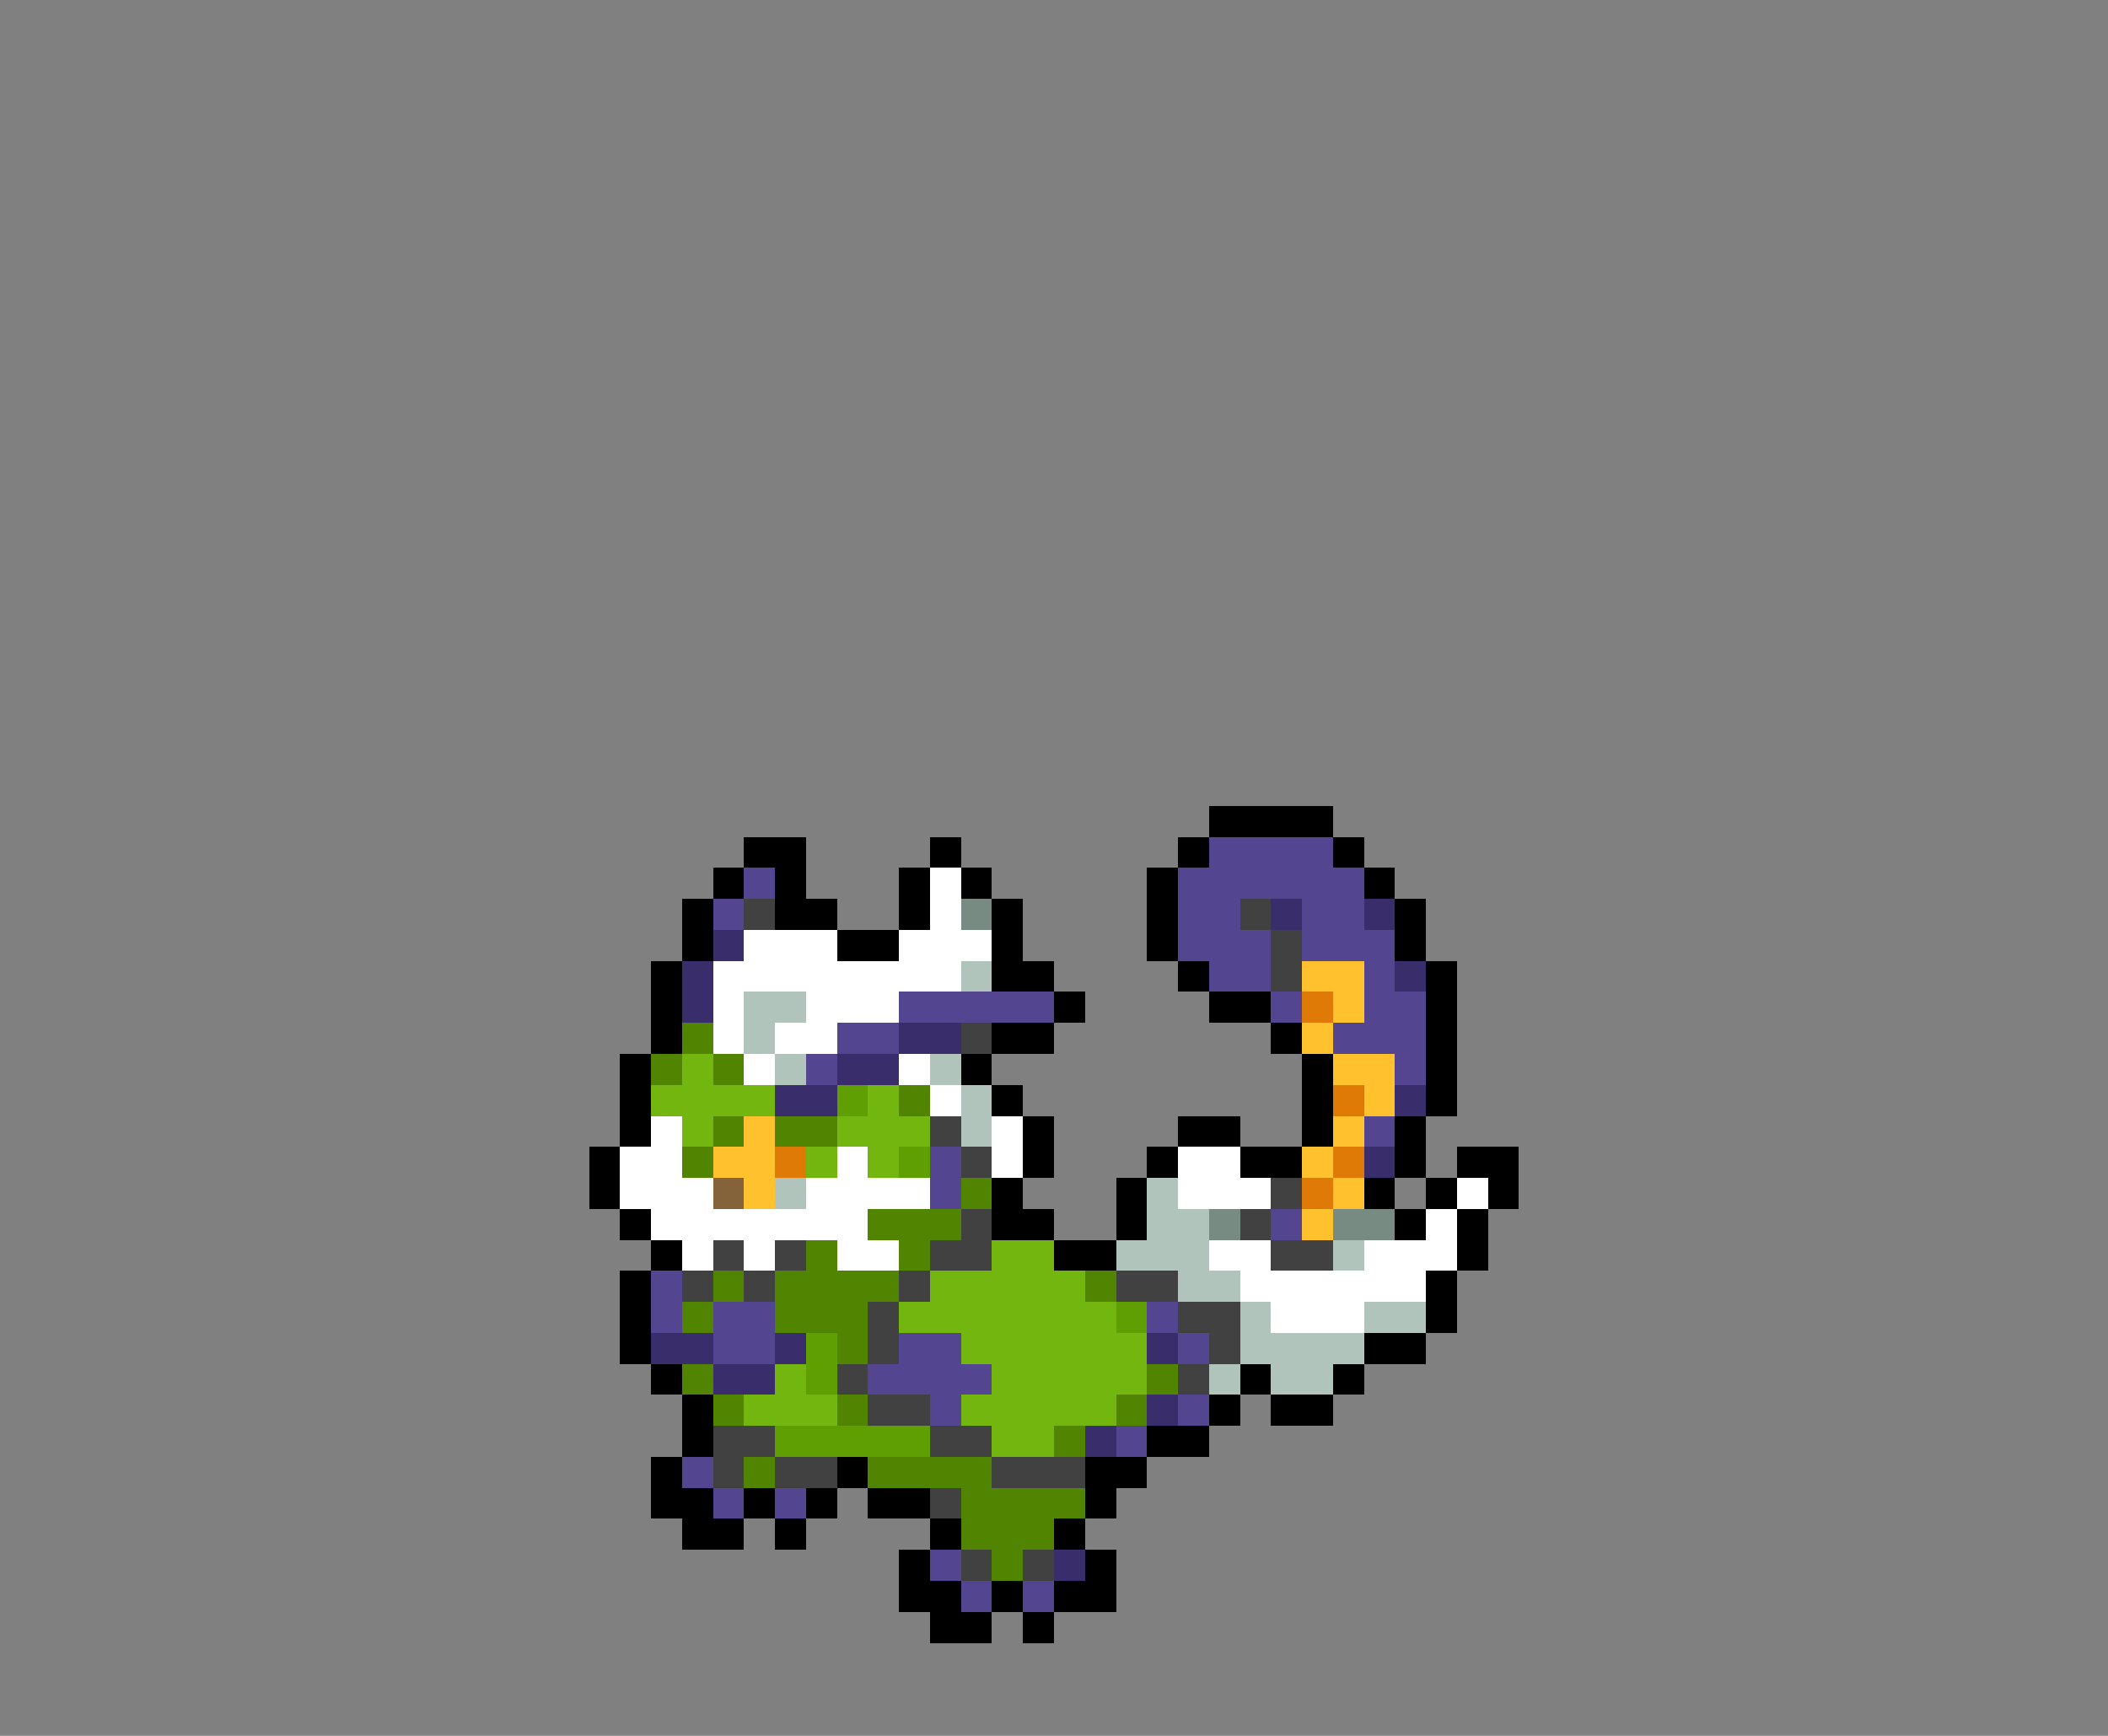 <svg xmlns="http://www.w3.org/2000/svg" viewBox="0 -0.5 68 56" shape-rendering="crispEdges">
<rect x="0" y="-0.5" width="68" height="56" fill="#808080" stroke="none"/>
<path stroke="#000000" d="M39 26h4M24 27h2M30 27h1M38 27h1M43 27h1M23 28h1M25 28h1M29 28h1M31 28h1M37 28h1M44 28h1M22 29h1M25 29h2M29 29h1M32 29h1M37 29h1M45 29h1M22 30h1M27 30h2M32 30h1M37 30h1M45 30h1M21 31h1M32 31h2M38 31h1M46 31h1M21 32h1M34 32h1M39 32h2M46 32h1M21 33h1M32 33h2M41 33h1M46 33h1M20 34h1M31 34h1M42 34h1M46 34h1M20 35h1M32 35h1M42 35h1M46 35h1M20 36h1M33 36h1M38 36h2M42 36h1M45 36h1M19 37h1M33 37h1M37 37h1M40 37h2M45 37h1M47 37h2M19 38h1M32 38h1M36 38h1M44 38h1M46 38h1M48 38h1M20 39h1M32 39h2M36 39h1M45 39h1M47 39h1M21 40h1M34 40h2M47 40h1M20 41h1M46 41h1M20 42h1M46 42h1M20 43h1M44 43h2M21 44h1M40 44h1M43 44h1M22 45h1M39 45h1M41 45h2M22 46h1M37 46h2M21 47h1M27 47h1M35 47h2M21 48h2M24 48h1M26 48h1M28 48h2M35 48h1M22 49h2M25 49h1M30 49h1M34 49h1M29 50h1M35 50h1M29 51h2M32 51h1M34 51h2M30 52h2M33 52h1" />
<path stroke="#544591" d="M39 27h4M24 28h1M38 28h6M23 29h1M38 29h2M42 29h2M38 30h3M42 30h3M39 31h2M44 31h1M29 32h5M41 32h1M44 32h2M27 33h2M43 33h3M26 34h1M45 34h1M44 36h1M30 37h1M30 38h1M41 39h1M21 41h1M21 42h1M23 42h2M37 42h1M23 43h2M29 43h2M38 43h1M28 44h4M30 45h1M38 45h1M36 46h1M22 47h1M23 48h1M25 48h1M30 50h1M31 51h1M33 51h1" />
<path stroke="#ffffff" d="M30 28h1M30 29h1M24 30h3M29 30h3M23 31h8M23 32h1M26 32h3M23 33h1M25 33h2M24 34h1M29 34h1M30 35h1M21 36h1M32 36h1M20 37h2M27 37h1M32 37h1M38 37h2M20 38h3M26 38h4M38 38h3M47 38h1M21 39h7M46 39h1M22 40h1M24 40h1M27 40h2M39 40h2M44 40h3M40 41h6M41 42h3" />
<path stroke="#414141" d="M24 29h1M40 29h1M41 30h1M41 31h1M31 33h1M30 36h1M31 37h1M41 38h1M31 39h1M40 39h1M23 40h1M25 40h1M30 40h2M41 40h2M22 41h1M24 41h1M29 41h1M36 41h2M28 42h1M38 42h2M28 43h1M39 43h1M27 44h1M38 44h1M28 45h2M23 46h2M30 46h2M23 47h1M25 47h2M32 47h3M30 48h1M31 50h1M33 50h1" />
<path stroke="#788b82" d="M31 29h1M39 39h1M43 39h2" />
<path stroke="#3a2d6b" d="M41 29h1M44 29h1M23 30h1M22 31h1M45 31h1M22 32h1M29 33h2M27 34h2M25 35h2M45 35h1M44 37h1M21 43h2M25 43h1M37 43h1M23 44h2M37 45h1M35 46h1M34 50h1" />
<path stroke="#b1c4bb" d="M31 31h1M24 32h2M24 33h1M25 34h1M30 34h1M31 35h1M31 36h1M25 38h1M37 38h1M37 39h2M36 40h3M43 40h1M38 41h2M40 42h1M44 42h2M40 43h4M39 44h1M41 44h2" />
<path stroke="#ffc12e" d="M42 31h2M43 32h1M42 33h1M43 34h2M44 35h1M24 36h1M43 36h1M23 37h2M42 37h1M24 38h1M43 38h1M42 39h1" />
<path stroke="#df7a06" d="M42 32h1M43 35h1M25 37h1M43 37h1M42 38h1" />
<path stroke="#508401" d="M22 33h1M21 34h1M23 34h1M29 35h1M23 36h1M25 36h2M22 37h1M31 38h1M28 39h3M26 40h1M29 40h1M23 41h1M25 41h4M35 41h1M22 42h1M25 42h3M27 43h1M22 44h1M37 44h1M23 45h1M27 45h1M36 45h1M34 46h1M24 47h1M28 47h4M31 48h4M31 49h3M32 50h1" />
<path stroke="#73b60f" d="M22 34h1M21 35h4M28 35h1M22 36h1M27 36h3M26 37h1M28 37h1M32 40h2M30 41h5M29 42h7M31 43h6M25 44h1M32 44h5M24 45h3M31 45h5M32 46h2" />
<path stroke="#609f01" d="M27 35h1M29 37h1M36 42h1M26 43h1M26 44h1M25 46h5" />
<path stroke="#84633a" d="M23 38h1" />
</svg>